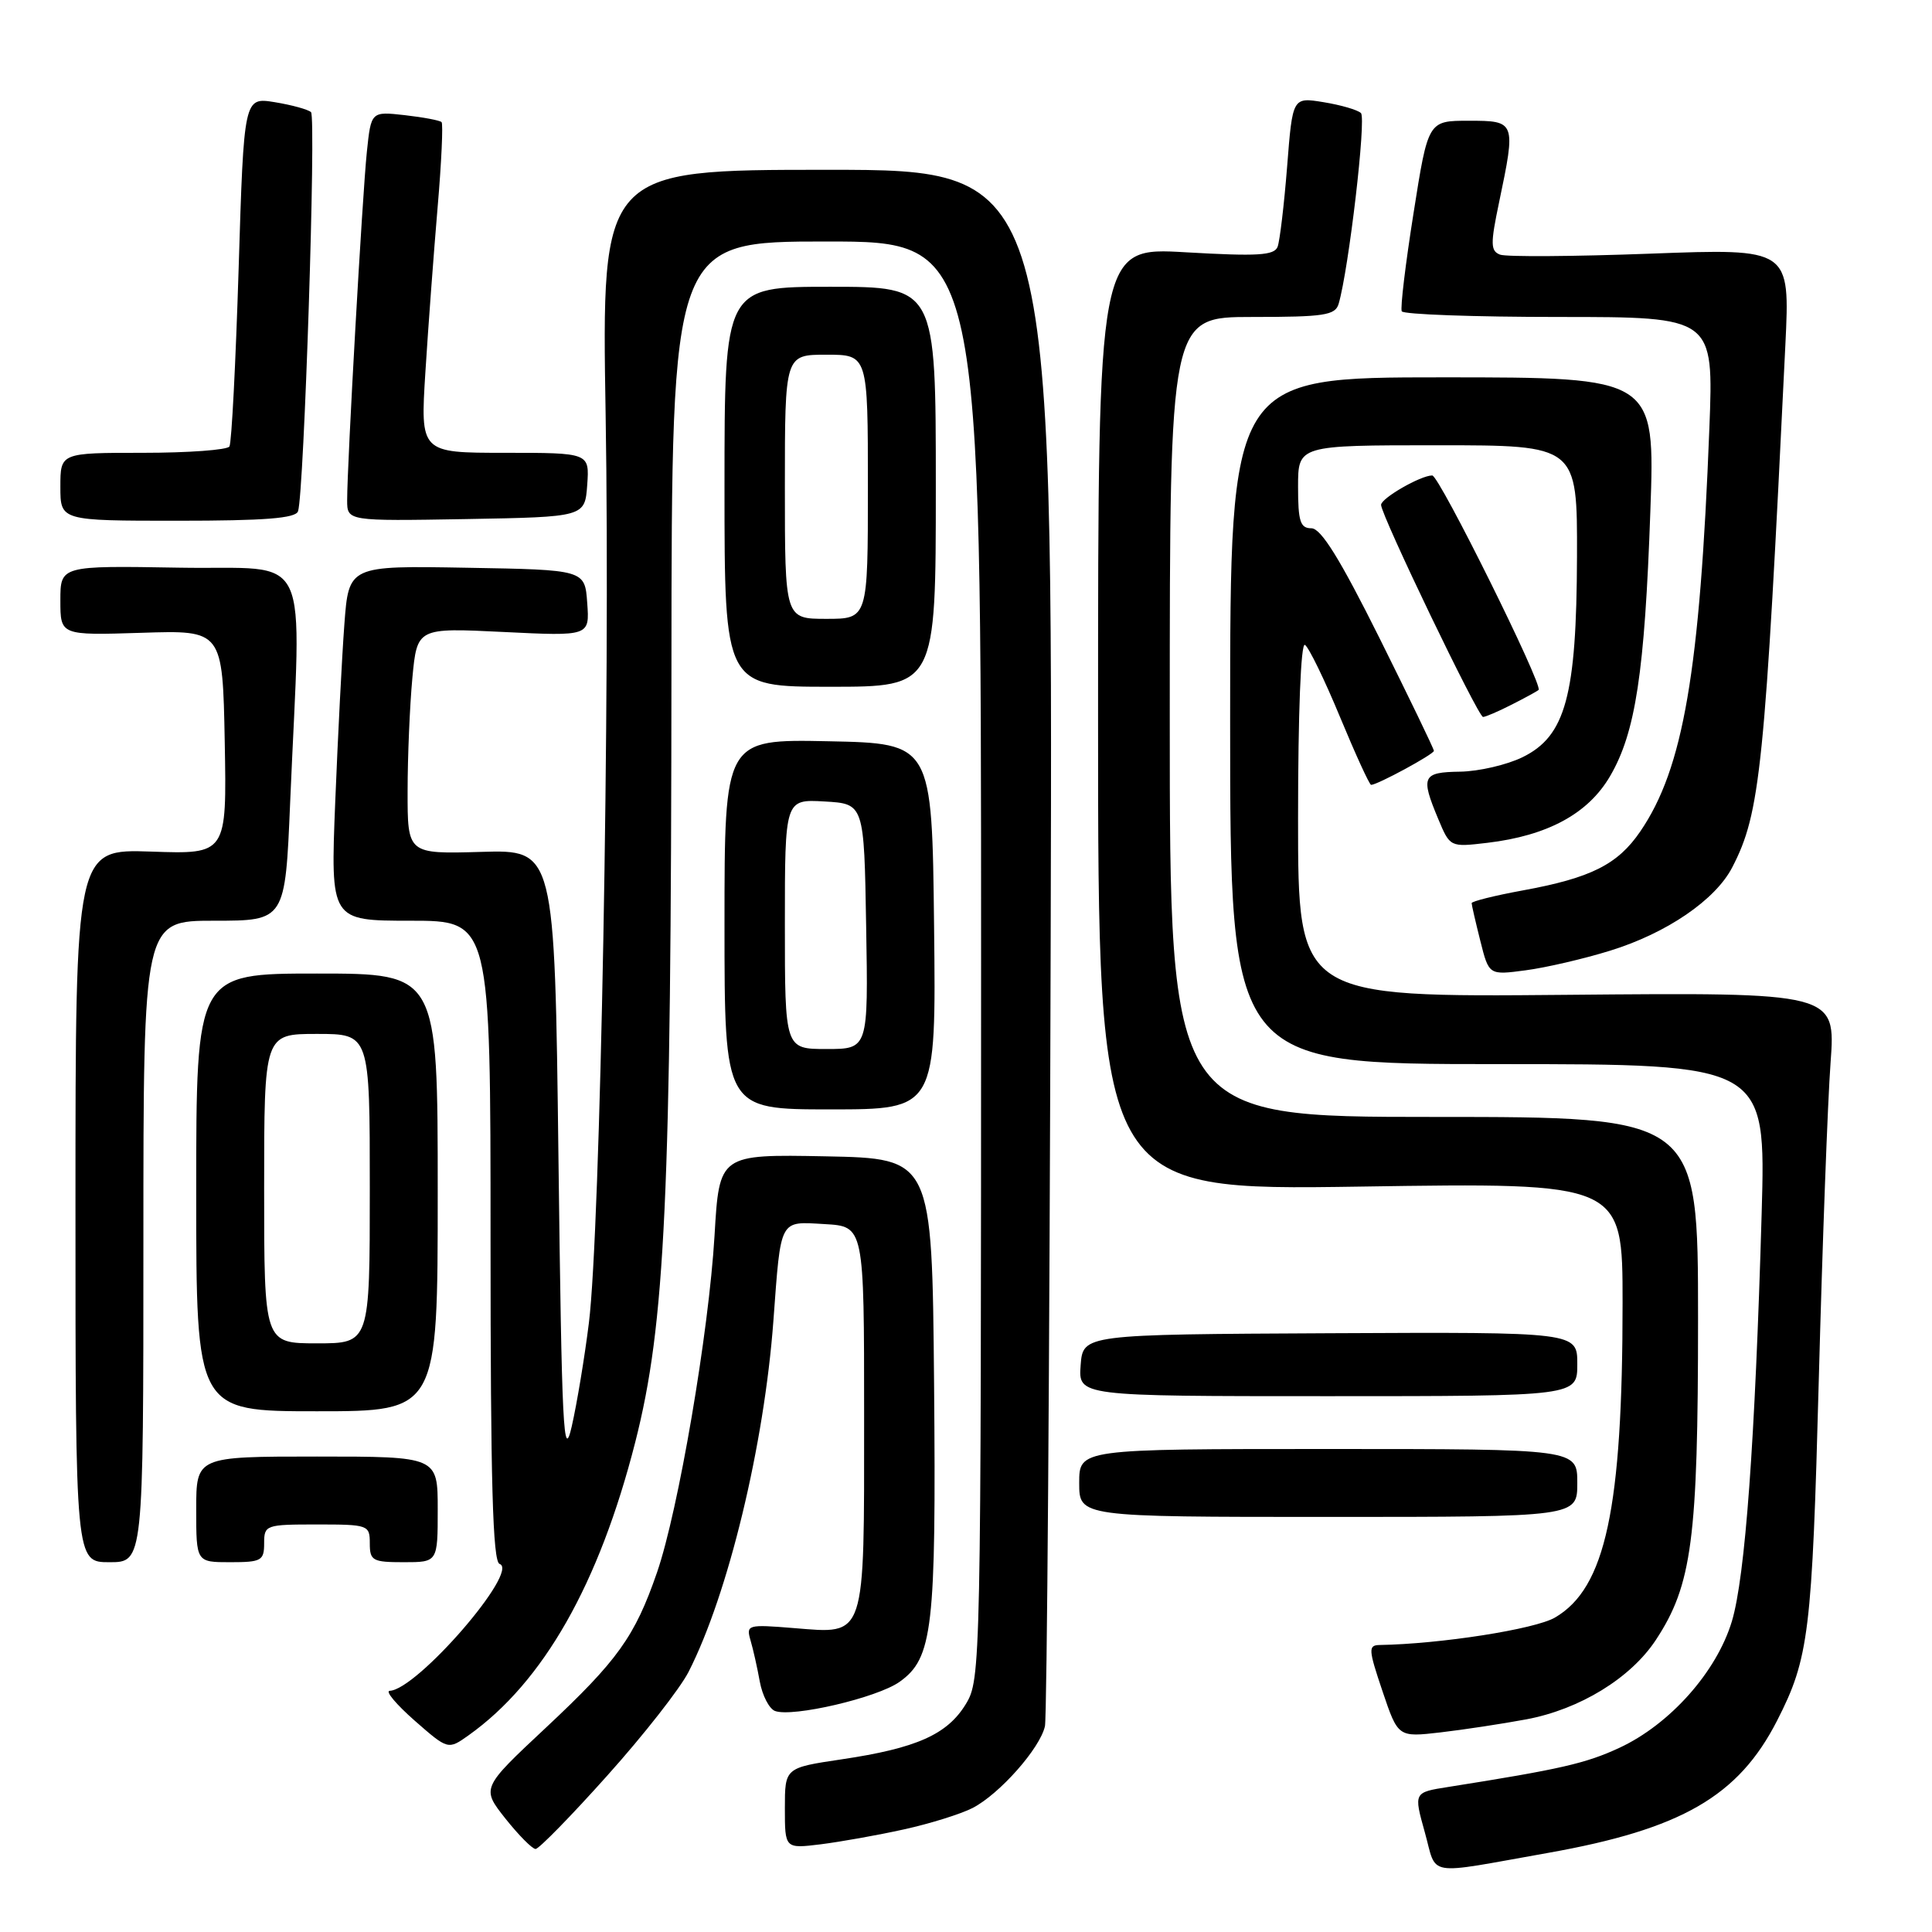 <?xml version="1.0" encoding="UTF-8" standalone="no"?>
<!DOCTYPE svg PUBLIC "-//W3C//DTD SVG 1.1//EN" "http://www.w3.org/Graphics/SVG/1.1/DTD/svg11.dtd" >
<svg xmlns="http://www.w3.org/2000/svg" xmlns:xlink="http://www.w3.org/1999/xlink" version="1.1" viewBox="0 0 256 256">
 <g >
 <path fill="currentColor"
d=" M 205.11 245.52 C 222.79 242.38 230.35 238.02 235.47 228.00 C 239.70 219.73 240.11 216.35 241.00 182.80 C 241.48 164.81 242.18 145.91 242.56 140.80 C 243.24 131.50 243.24 131.50 207.62 131.82 C 172.00 132.14 172.00 132.14 172.00 108.51 C 172.00 94.48 172.37 85.11 172.91 85.45 C 173.42 85.76 175.51 90.06 177.56 95.01 C 179.61 99.95 181.46 104.00 181.68 104.00 C 182.51 104.00 190.00 99.94 190.00 99.49 C 190.00 99.23 186.74 92.49 182.77 84.51 C 177.55 74.04 175.04 70.00 173.77 70.00 C 172.29 70.00 172.00 69.09 172.00 64.50 C 172.00 59.00 172.00 59.00 190.50 59.00 C 209.00 59.00 209.00 59.00 208.96 73.75 C 208.90 92.22 207.46 97.54 201.73 100.34 C 199.66 101.35 195.95 102.21 193.48 102.25 C 188.47 102.32 188.21 102.87 190.57 108.51 C 192.14 112.26 192.14 112.26 197.07 111.68 C 205.07 110.73 210.44 107.82 213.34 102.85 C 216.72 97.08 217.93 89.10 218.68 67.75 C 219.31 50.00 219.31 50.00 191.15 50.00 C 163.00 50.00 163.00 50.00 163.00 95.50 C 163.00 141.00 163.00 141.00 198.49 141.00 C 233.99 141.00 233.99 141.00 233.43 160.75 C 232.56 190.99 231.25 208.96 229.48 214.84 C 227.46 221.53 221.29 228.47 214.59 231.59 C 210.14 233.66 206.78 234.43 191.91 236.78 C 187.32 237.50 187.32 237.50 188.79 242.77 C 190.47 248.76 188.59 248.45 205.11 245.52 Z  M 80.48 235.26 C 85.28 229.91 90.12 223.73 91.24 221.53 C 96.49 211.24 101.26 191.50 102.48 175.00 C 103.49 161.33 103.22 161.85 109.28 162.20 C 114.50 162.50 114.50 162.50 114.50 187.60 C 114.50 217.43 114.81 216.50 105.19 215.73 C 99.05 215.23 98.85 215.29 99.45 217.36 C 99.80 218.54 100.35 221.00 100.68 222.84 C 101.02 224.67 101.92 226.41 102.68 226.71 C 104.98 227.59 116.25 224.96 119.20 222.85 C 123.60 219.72 124.05 215.81 123.77 183.34 C 123.50 153.50 123.50 153.50 109.40 153.22 C 95.31 152.95 95.31 152.95 94.68 163.72 C 93.92 176.54 89.89 200.15 87.06 208.35 C 84.12 216.86 81.86 220.01 72.33 228.93 C 63.78 236.93 63.78 236.93 66.97 240.97 C 68.73 243.18 70.53 245.00 70.97 245.00 C 71.40 245.00 75.69 240.62 80.48 235.26 Z  M 119.79 242.40 C 123.25 241.64 127.34 240.36 128.89 239.56 C 132.46 237.71 137.82 231.65 138.46 228.73 C 138.73 227.50 139.07 180.60 139.22 124.50 C 139.50 22.50 139.50 22.50 109.61 22.50 C 79.71 22.50 79.71 22.50 80.25 55.00 C 80.87 91.98 79.56 163.03 78.03 175.30 C 77.47 179.81 76.45 185.97 75.76 189.00 C 74.66 193.82 74.44 189.40 74.00 153.55 C 73.50 112.59 73.50 112.59 63.75 112.88 C 54.00 113.16 54.00 113.16 54.01 104.83 C 54.01 100.25 54.30 93.50 54.64 89.84 C 55.27 83.18 55.27 83.18 66.70 83.74 C 78.13 84.30 78.13 84.30 77.81 79.90 C 77.50 75.50 77.50 75.50 61.86 75.23 C 46.21 74.95 46.21 74.95 45.63 82.73 C 45.31 87.00 44.77 97.59 44.42 106.25 C 43.79 122.00 43.79 122.00 54.39 122.00 C 65.00 122.00 65.00 122.00 65.00 164.42 C 65.00 196.43 65.29 206.93 66.20 207.23 C 68.91 208.14 55.25 223.91 51.64 224.04 C 51.01 224.07 52.50 225.84 54.93 227.98 C 59.37 231.87 59.37 231.87 62.10 229.93 C 72.01 222.87 79.38 209.90 84.18 191.07 C 88.16 175.42 88.93 158.83 88.97 88.25 C 89.00 32.00 89.00 32.00 109.50 32.00 C 130.00 32.00 130.00 32.00 130.00 127.25 C 129.99 221.02 129.96 222.55 127.97 225.81 C 125.52 229.83 121.43 231.65 111.53 233.12 C 104.00 234.24 104.00 234.24 104.00 239.60 C 104.00 244.96 104.00 244.96 108.75 244.38 C 111.36 244.05 116.33 243.17 119.79 242.40 Z  M 202.26 227.82 C 209.34 226.49 216.08 222.36 219.41 217.30 C 224.20 210.02 225.00 203.98 225.00 174.79 C 225.00 148.00 225.00 148.00 190.00 148.00 C 155.00 148.00 155.00 148.00 155.00 95.00 C 155.00 42.00 155.00 42.00 165.93 42.00 C 175.48 42.00 176.93 41.78 177.38 40.25 C 178.72 35.64 181.06 15.66 180.33 14.98 C 179.87 14.55 177.65 13.91 175.38 13.54 C 171.27 12.87 171.27 12.87 170.55 22.08 C 170.15 27.14 169.58 31.92 169.29 32.70 C 168.84 33.85 166.66 33.98 157.12 33.43 C 145.50 32.75 145.50 32.75 145.50 95.25 C 145.50 157.75 145.50 157.75 180.25 157.23 C 215.00 156.70 215.00 156.70 215.00 172.63 C 215.00 199.92 212.75 210.42 206.05 214.33 C 203.41 215.88 190.85 217.84 182.82 217.97 C 181.28 218.00 181.31 218.53 183.19 224.10 C 185.25 230.20 185.25 230.20 190.88 229.55 C 193.97 229.19 199.09 228.41 202.26 227.82 Z  M 19.00 164.50 C 19.00 122.00 19.00 122.00 28.39 122.00 C 37.79 122.00 37.79 122.00 38.45 106.25 C 39.90 71.88 41.64 75.54 23.75 75.22 C 8.00 74.95 8.00 74.95 8.00 79.57 C 8.00 84.19 8.00 84.19 18.75 83.85 C 29.50 83.50 29.50 83.50 29.78 98.35 C 30.05 113.19 30.05 113.19 20.03 112.84 C 10.00 112.50 10.00 112.50 10.00 159.75 C 10.00 207.00 10.00 207.00 14.50 207.00 C 19.00 207.00 19.00 207.00 19.00 164.50 Z  M 35.00 204.50 C 35.00 202.07 35.20 202.00 42.00 202.00 C 48.80 202.00 49.00 202.07 49.00 204.50 C 49.00 206.80 49.37 207.00 53.50 207.00 C 58.00 207.00 58.00 207.00 58.00 200.00 C 58.00 193.00 58.00 193.00 42.00 193.00 C 26.00 193.00 26.00 193.00 26.00 200.00 C 26.00 207.00 26.00 207.00 30.50 207.00 C 34.63 207.00 35.00 206.80 35.00 204.50 Z  M 209.00 196.50 C 209.00 192.00 209.00 192.00 176.00 192.00 C 143.00 192.00 143.00 192.00 143.00 196.50 C 143.00 201.00 143.00 201.00 176.00 201.00 C 209.00 201.00 209.00 201.00 209.00 196.50 Z  M 58.00 158.00 C 58.00 129.00 58.00 129.00 42.00 129.00 C 26.00 129.00 26.00 129.00 26.00 158.00 C 26.00 187.00 26.00 187.00 42.00 187.00 C 58.00 187.00 58.00 187.00 58.00 158.00 Z  M 209.00 180.75 C 209.00 176.50 209.00 176.50 176.25 176.66 C 143.50 176.82 143.50 176.82 143.19 180.91 C 142.89 185.00 142.89 185.00 175.94 185.00 C 209.00 185.00 209.00 185.00 209.00 180.75 Z  M 123.77 122.75 C 123.50 98.50 123.50 98.50 109.75 98.22 C 96.00 97.94 96.00 97.94 96.00 122.47 C 96.00 147.00 96.00 147.00 110.02 147.00 C 124.04 147.00 124.04 147.00 123.77 122.75 Z  M 213.35 125.97 C 220.83 123.66 227.30 119.25 229.53 114.93 C 233.26 107.73 233.85 101.93 236.57 45.71 C 237.19 32.92 237.19 32.92 218.71 33.61 C 208.54 33.99 199.57 34.05 198.76 33.74 C 197.50 33.25 197.48 32.32 198.63 26.84 C 200.88 16.09 200.85 16.00 194.61 16.00 C 189.23 16.00 189.23 16.00 187.30 28.25 C 186.23 34.99 185.53 40.84 185.74 41.25 C 185.95 41.66 195.33 42.00 206.59 42.00 C 227.07 42.00 227.07 42.00 226.50 56.75 C 225.25 89.00 223.05 101.84 217.34 110.18 C 214.35 114.56 210.79 116.34 201.75 117.99 C 198.04 118.67 195.00 119.43 195.00 119.67 C 195.00 119.91 195.52 122.16 196.15 124.67 C 197.29 129.22 197.29 129.22 202.16 128.57 C 204.83 128.22 209.87 127.05 213.35 125.97 Z  M 200.30 93.37 C 202.06 92.48 203.67 91.60 203.87 91.42 C 204.51 90.85 190.70 63.00 189.78 63.00 C 188.24 63.00 183.00 66.02 183.00 66.90 C 183.00 68.26 195.86 95.00 196.51 95.00 C 196.83 95.00 198.54 94.27 200.30 93.37 Z  M 124.00 64.50 C 124.00 38.00 124.00 38.00 110.00 38.00 C 96.00 38.00 96.00 38.00 96.00 64.50 C 96.00 91.00 96.00 91.00 110.00 91.00 C 124.00 91.00 124.00 91.00 124.00 64.50 Z  M 39.49 67.75 C 40.29 65.39 41.91 15.51 41.21 14.86 C 40.82 14.50 38.66 13.91 36.41 13.54 C 32.32 12.88 32.32 12.88 31.62 35.60 C 31.23 48.10 30.69 58.70 30.40 59.16 C 30.12 59.62 24.96 60.00 18.94 60.00 C 8.00 60.00 8.00 60.00 8.00 64.50 C 8.00 69.00 8.00 69.00 23.53 69.00 C 35.06 69.00 39.17 68.68 39.49 67.75 Z  M 77.81 64.25 C 78.11 60.00 78.11 60.00 66.90 60.00 C 55.69 60.00 55.69 60.00 56.37 49.25 C 56.74 43.34 57.47 33.57 57.98 27.54 C 58.50 21.52 58.73 16.40 58.51 16.18 C 58.28 15.95 56.09 15.54 53.64 15.26 C 49.17 14.76 49.17 14.76 48.61 20.13 C 48.02 25.76 46.00 61.50 46.00 66.28 C 46.00 69.05 46.00 69.05 61.75 68.78 C 77.50 68.50 77.50 68.50 77.81 64.25 Z  M 35.00 157.50 C 35.00 137.00 35.00 137.00 42.00 137.00 C 49.00 137.00 49.00 137.00 49.00 157.50 C 49.00 178.00 49.00 178.00 42.00 178.00 C 35.00 178.00 35.00 178.00 35.00 157.50 Z  M 104.00 122.45 C 104.00 105.90 104.00 105.90 109.25 106.20 C 114.50 106.50 114.50 106.50 114.77 122.75 C 115.05 139.00 115.05 139.00 109.52 139.00 C 104.00 139.00 104.00 139.00 104.00 122.45 Z  M 104.00 64.50 C 104.00 47.00 104.00 47.00 109.50 47.00 C 115.00 47.00 115.00 47.00 115.00 64.50 C 115.00 82.00 115.00 82.00 109.50 82.00 C 104.00 82.00 104.00 82.00 104.00 64.50 Z "/>
</g>
</svg>